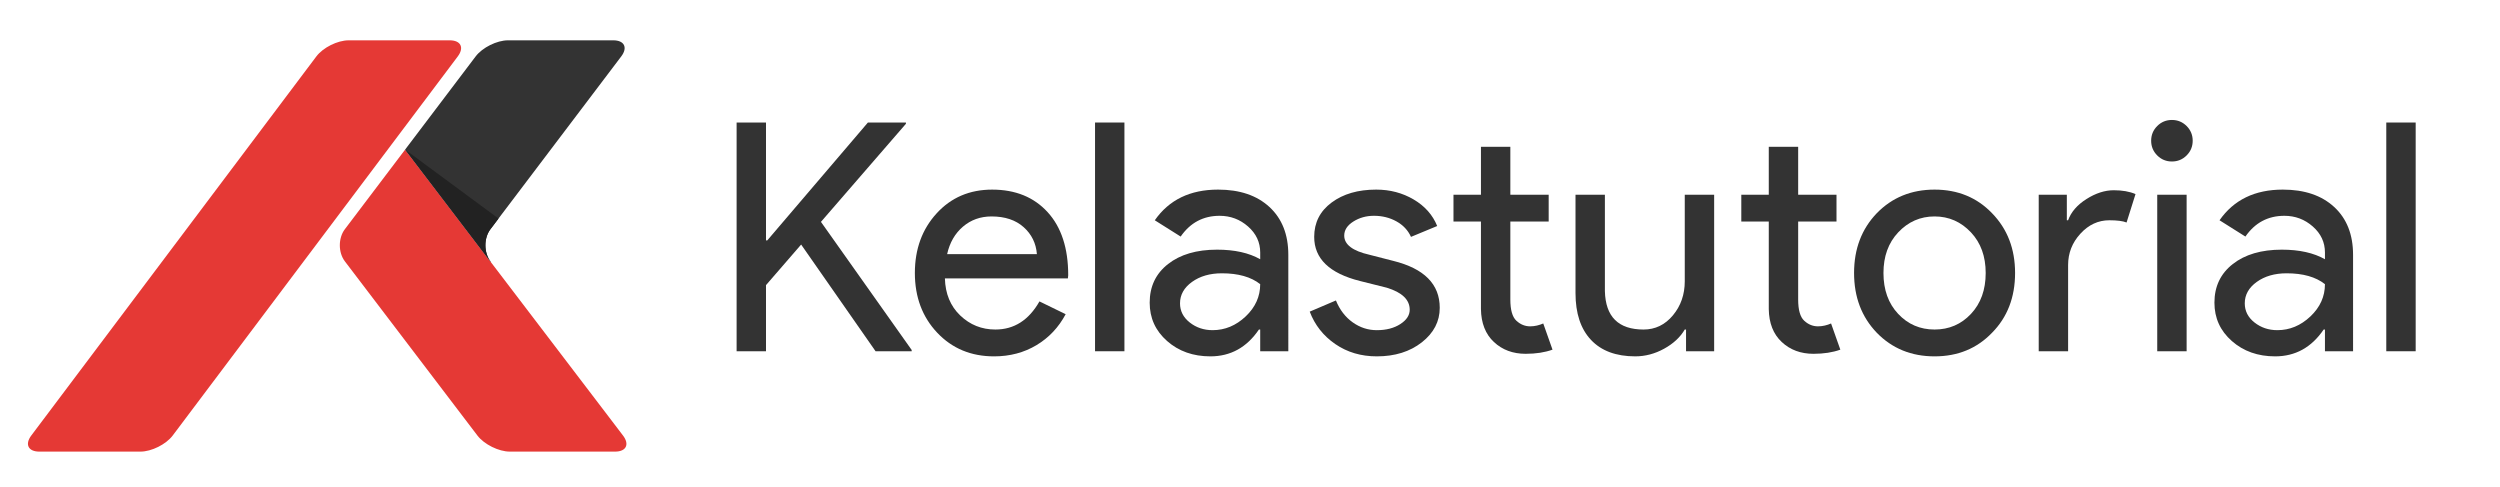 <?xml version="1.0" encoding="utf-8"?>
<!-- Generator: Adobe Illustrator 17.0.0, SVG Export Plug-In . SVG Version: 6.00 Build 0)  -->
<!DOCTYPE svg PUBLIC "-//W3C//DTD SVG 1.1//EN" "http://www.w3.org/Graphics/SVG/1.1/DTD/svg11.dtd">
<svg version="1.1" id="Layer_1" xmlns="http://www.w3.org/2000/svg" xmlns:xlink="http://www.w3.org/1999/xlink" x="0px" y="0px"
	 width="620px" height="120.667px" viewBox="0 0 620 120.667" enable-background="new 0 0 620 120.667" xml:space="preserve">
<path fill="#E53935" d="M113.526,13.996c1.653-2.198,0.755-3.996-1.995-3.996H86.458c-2.75,0-6.352,1.798-8.005,3.996L7.761,108.004
	C6.108,110.202,7.006,112,9.756,112h25.073c2.75,0,6.352-1.798,8.005-3.996L113.526,13.996z"/>
<g>
	<path fill="#E53935" d="M154.513,108.021c1.665,2.188,0.778,3.979-1.972,3.979h-26.105c-2.75,0-6.363-1.791-8.028-3.979
		L85.529,64.814c-1.665-2.188-1.67-5.773-0.01-7.965l14.949-19.745l50.659,66.468L154.513,108.021z"/>
	<path fill="#333333" d="M154.073,13.986l-32.45,42.863c-1.66,2.193-1.655,5.777,0.01,7.965l0.104,0.137
		c-0.011,0.004-0.027,0.005-0.04,0.008l-21.231-27.856l17.501-23.117c1.66-2.193,5.268-3.986,8.018-3.986h26.105
		C154.841,10,155.733,11.794,154.073,13.986z"/>
</g>
<g>
	<g>
		<path fill="#222222" d="M121.624,56.849c-1.66,2.193-1.655,5.777,0.01,7.965l0.104,0.137c-0.011,0.004-0.027,0.005-0.04,0.008
			l-21.23-27.856l23.163,17.094L121.624,56.849z"/>
	</g>
</g>
<g>
	<path fill="#333333" d="M215.241,30.385h9.428v0.316l-21.074,24.322l22.5,31.77v0.317h-8.953l-18.459-26.462l-8.715,10.063V87.11
		h-7.289V30.385h7.289v29.234h0.317L215.241,30.385z"/>
	<path fill="#333333" d="M246.535,88.378c-5.704,0-10.406-1.953-14.102-5.862c-3.698-3.908-5.546-8.847-5.546-14.815
		c0-5.915,1.795-10.841,5.387-14.775c3.591-3.935,8.187-5.902,13.786-5.902c5.756,0,10.339,1.861,13.746,5.585
		c3.406,3.724,5.11,8.94,5.11,15.647l-0.079,0.792h-30.502c0.105,3.803,1.373,6.866,3.803,9.19c2.429,2.324,5.334,3.485,8.715,3.485
		c4.647,0,8.292-2.323,10.933-6.972l6.497,3.169c-1.743,3.275-4.16,5.837-7.25,7.686C253.943,87.453,250.443,88.378,246.535,88.378z
		 M234.889,63.025h22.262c-0.211-2.693-1.307-4.924-3.288-6.694c-1.981-1.769-4.635-2.654-7.962-2.654
		c-2.747,0-5.11,0.846-7.091,2.535C236.83,57.903,235.523,60.174,234.889,63.025z"/>
	<path fill="#333333" d="M278.859,30.385V87.11h-7.289V30.385H278.859z"/>
	<path fill="#333333" d="M302.073,47.022c5.387,0,9.638,1.439,12.755,4.317c3.116,2.879,4.675,6.827,4.675,11.845V87.11h-6.972
		v-5.388h-0.317c-3.011,4.437-7.025,6.655-12.042,6.655c-4.278,0-7.857-1.268-10.735-3.803c-2.879-2.535-4.317-5.704-4.317-9.507
		c0-4.014,1.518-7.21,4.555-9.587s7.091-3.564,12.161-3.564c4.331,0,7.896,0.792,10.696,2.376V62.63
		c0-2.535-1.004-4.688-3.011-6.457c-2.008-1.77-4.357-2.654-7.052-2.654c-4.067,0-7.288,1.717-9.665,5.149l-6.417-4.04
		C289.924,49.558,295.153,47.022,302.073,47.022z M292.645,75.226c0,1.901,0.805,3.486,2.416,4.754
		c1.61,1.268,3.498,1.901,5.665,1.901c3.063,0,5.796-1.136,8.199-3.407c2.403-2.271,3.605-4.938,3.605-8.002
		c-2.271-1.795-5.441-2.693-9.508-2.693c-2.958,0-5.427,0.713-7.407,2.139C293.636,71.345,292.645,73.114,292.645,75.226z"/>
	<path fill="#333333" d="M357.056,76.336c0,3.381-1.479,6.232-4.437,8.556c-2.959,2.324-6.683,3.486-11.171,3.486
		c-3.909,0-7.342-1.018-10.3-3.05c-2.958-2.033-5.07-4.714-6.338-8.042l6.496-2.772c0.951,2.324,2.338,4.133,4.16,5.427
		c1.822,1.295,3.814,1.941,5.981,1.941c2.323,0,4.265-0.502,5.823-1.506c1.557-1.003,2.337-2.19,2.337-3.565
		c0-2.481-1.901-4.304-5.704-5.466l-6.655-1.664c-7.554-1.901-11.329-5.546-11.329-10.934c0-3.537,1.438-6.377,4.317-8.517
		c2.878-2.139,6.563-3.208,11.053-3.208c3.433,0,6.536,0.819,9.309,2.456c2.772,1.638,4.714,3.83,5.823,6.575l-6.497,2.693
		c-0.74-1.636-1.94-2.917-3.604-3.842c-1.664-0.924-3.525-1.387-5.585-1.387c-1.901,0-3.605,0.476-5.11,1.426
		c-1.505,0.951-2.258,2.113-2.258,3.486c0,2.218,2.086,3.803,6.259,4.754l5.862,1.505C353.199,66.591,357.056,70.473,357.056,76.336
		z"/>
	<path fill="#333333" d="M378.367,87.744c-3.169,0-5.797-0.977-7.883-2.932c-2.088-1.953-3.157-4.674-3.209-8.16V54.944h-6.813
		V48.29h6.813V36.406h7.289V48.29h9.507v6.654h-9.507v19.331c0,2.589,0.501,4.346,1.505,5.269c1.003,0.925,2.14,1.387,3.407,1.387
		c0.58,0,1.148-0.065,1.703-0.198c0.555-0.131,1.069-0.303,1.545-0.515l2.298,6.496C383.12,87.4,380.902,87.744,378.367,87.744z"/>
	<path fill="#333333" d="M425.11,87.11h-6.972v-5.388h-0.317c-1.109,1.901-2.813,3.486-5.11,4.754
		c-2.297,1.268-4.688,1.901-7.17,1.901c-4.753,0-8.411-1.359-10.973-4.08c-2.563-2.72-3.842-6.588-3.842-11.606V48.29h7.288v23.926
		c0.159,6.338,3.354,9.507,9.587,9.507c2.904,0,5.334-1.175,7.288-3.525c1.954-2.35,2.932-5.162,2.932-8.438V48.29h7.289V87.11z"/>
	<path fill="#333333" d="M449.748,87.744c-3.169,0-5.797-0.977-7.883-2.932c-2.088-1.953-3.157-4.674-3.209-8.16V54.944h-6.813
		V48.29h6.813V36.406h7.289V48.29h9.507v6.654h-9.507v19.331c0,2.589,0.501,4.346,1.505,5.269c1.003,0.925,2.14,1.387,3.407,1.387
		c0.58,0,1.148-0.065,1.703-0.198c0.555-0.131,1.069-0.303,1.545-0.515l2.298,6.496C454.501,87.4,452.283,87.744,449.748,87.744z"/>
	<path fill="#333333" d="M459.809,67.7c0-5.968,1.874-10.906,5.625-14.815c3.803-3.908,8.582-5.862,14.34-5.862
		c5.756,0,10.51,1.954,14.261,5.862c3.803,3.909,5.704,8.848,5.704,14.815c0,6.021-1.901,10.96-5.704,14.815
		c-3.751,3.909-8.505,5.862-14.261,5.862c-5.758,0-10.537-1.953-14.34-5.862C461.684,78.607,459.809,73.669,459.809,67.7z
		 M467.098,67.7c0,4.173,1.215,7.554,3.645,10.141c2.429,2.589,5.439,3.882,9.032,3.882c3.591,0,6.602-1.293,9.031-3.882
		c2.429-2.587,3.645-5.968,3.645-10.141c0-4.12-1.216-7.474-3.645-10.062c-2.483-2.641-5.494-3.962-9.031-3.962
		c-3.539,0-6.55,1.321-9.032,3.962C468.312,60.226,467.098,63.58,467.098,67.7z"/>
	<path fill="#333333" d="M512.891,87.11h-7.289V48.29h6.972v6.338h0.317c0.739-2.061,2.258-3.815,4.556-5.269
		c2.297-1.452,4.555-2.179,6.773-2.179c2.112,0,3.908,0.316,5.388,0.95l-2.219,7.052c-0.898-0.369-2.324-0.555-4.278-0.555
		c-2.747,0-5.137,1.109-7.17,3.327c-2.033,2.219-3.05,4.807-3.05,7.765V87.11z"/>
	<path fill="#333333" d="M543.788,34.9c0,1.426-0.502,2.642-1.505,3.645c-1.004,1.004-2.219,1.505-3.645,1.505
		s-2.642-0.501-3.645-1.505c-1.004-1.003-1.505-2.219-1.505-3.645s0.501-2.641,1.505-3.645c1.003-1.003,2.219-1.505,3.645-1.505
		s2.641,0.502,3.645,1.505C543.286,32.26,543.788,33.475,543.788,34.9z M542.283,48.29v38.82h-7.289V48.29H542.283z"/>
	<path fill="#333333" d="M566.13,47.022c5.387,0,9.638,1.439,12.755,4.317c3.116,2.879,4.675,6.827,4.675,11.845V87.11h-6.972
		v-5.388h-0.317c-3.011,4.437-7.025,6.655-12.042,6.655c-4.278,0-7.857-1.268-10.735-3.803c-2.879-2.535-4.317-5.704-4.317-9.507
		c0-4.014,1.518-7.21,4.555-9.587s7.091-3.564,12.161-3.564c4.331,0,7.896,0.792,10.696,2.376V62.63
		c0-2.535-1.004-4.688-3.011-6.457c-2.008-1.77-4.357-2.654-7.052-2.654c-4.067,0-7.288,1.717-9.665,5.149l-6.417-4.04
		C553.98,49.558,559.21,47.022,566.13,47.022z M556.702,75.226c0,1.901,0.805,3.486,2.416,4.754c1.61,1.268,3.498,1.901,5.665,1.901
		c3.063,0,5.796-1.136,8.199-3.407c2.403-2.271,3.605-4.938,3.605-8.002c-2.271-1.795-5.441-2.693-9.508-2.693
		c-2.958,0-5.427,0.713-7.407,2.139C557.692,71.345,556.702,73.114,556.702,75.226z"/>
	<path fill="#333333" d="M599.087,30.385V87.11h-7.289V30.385H599.087z"/>
</g>
</svg>
